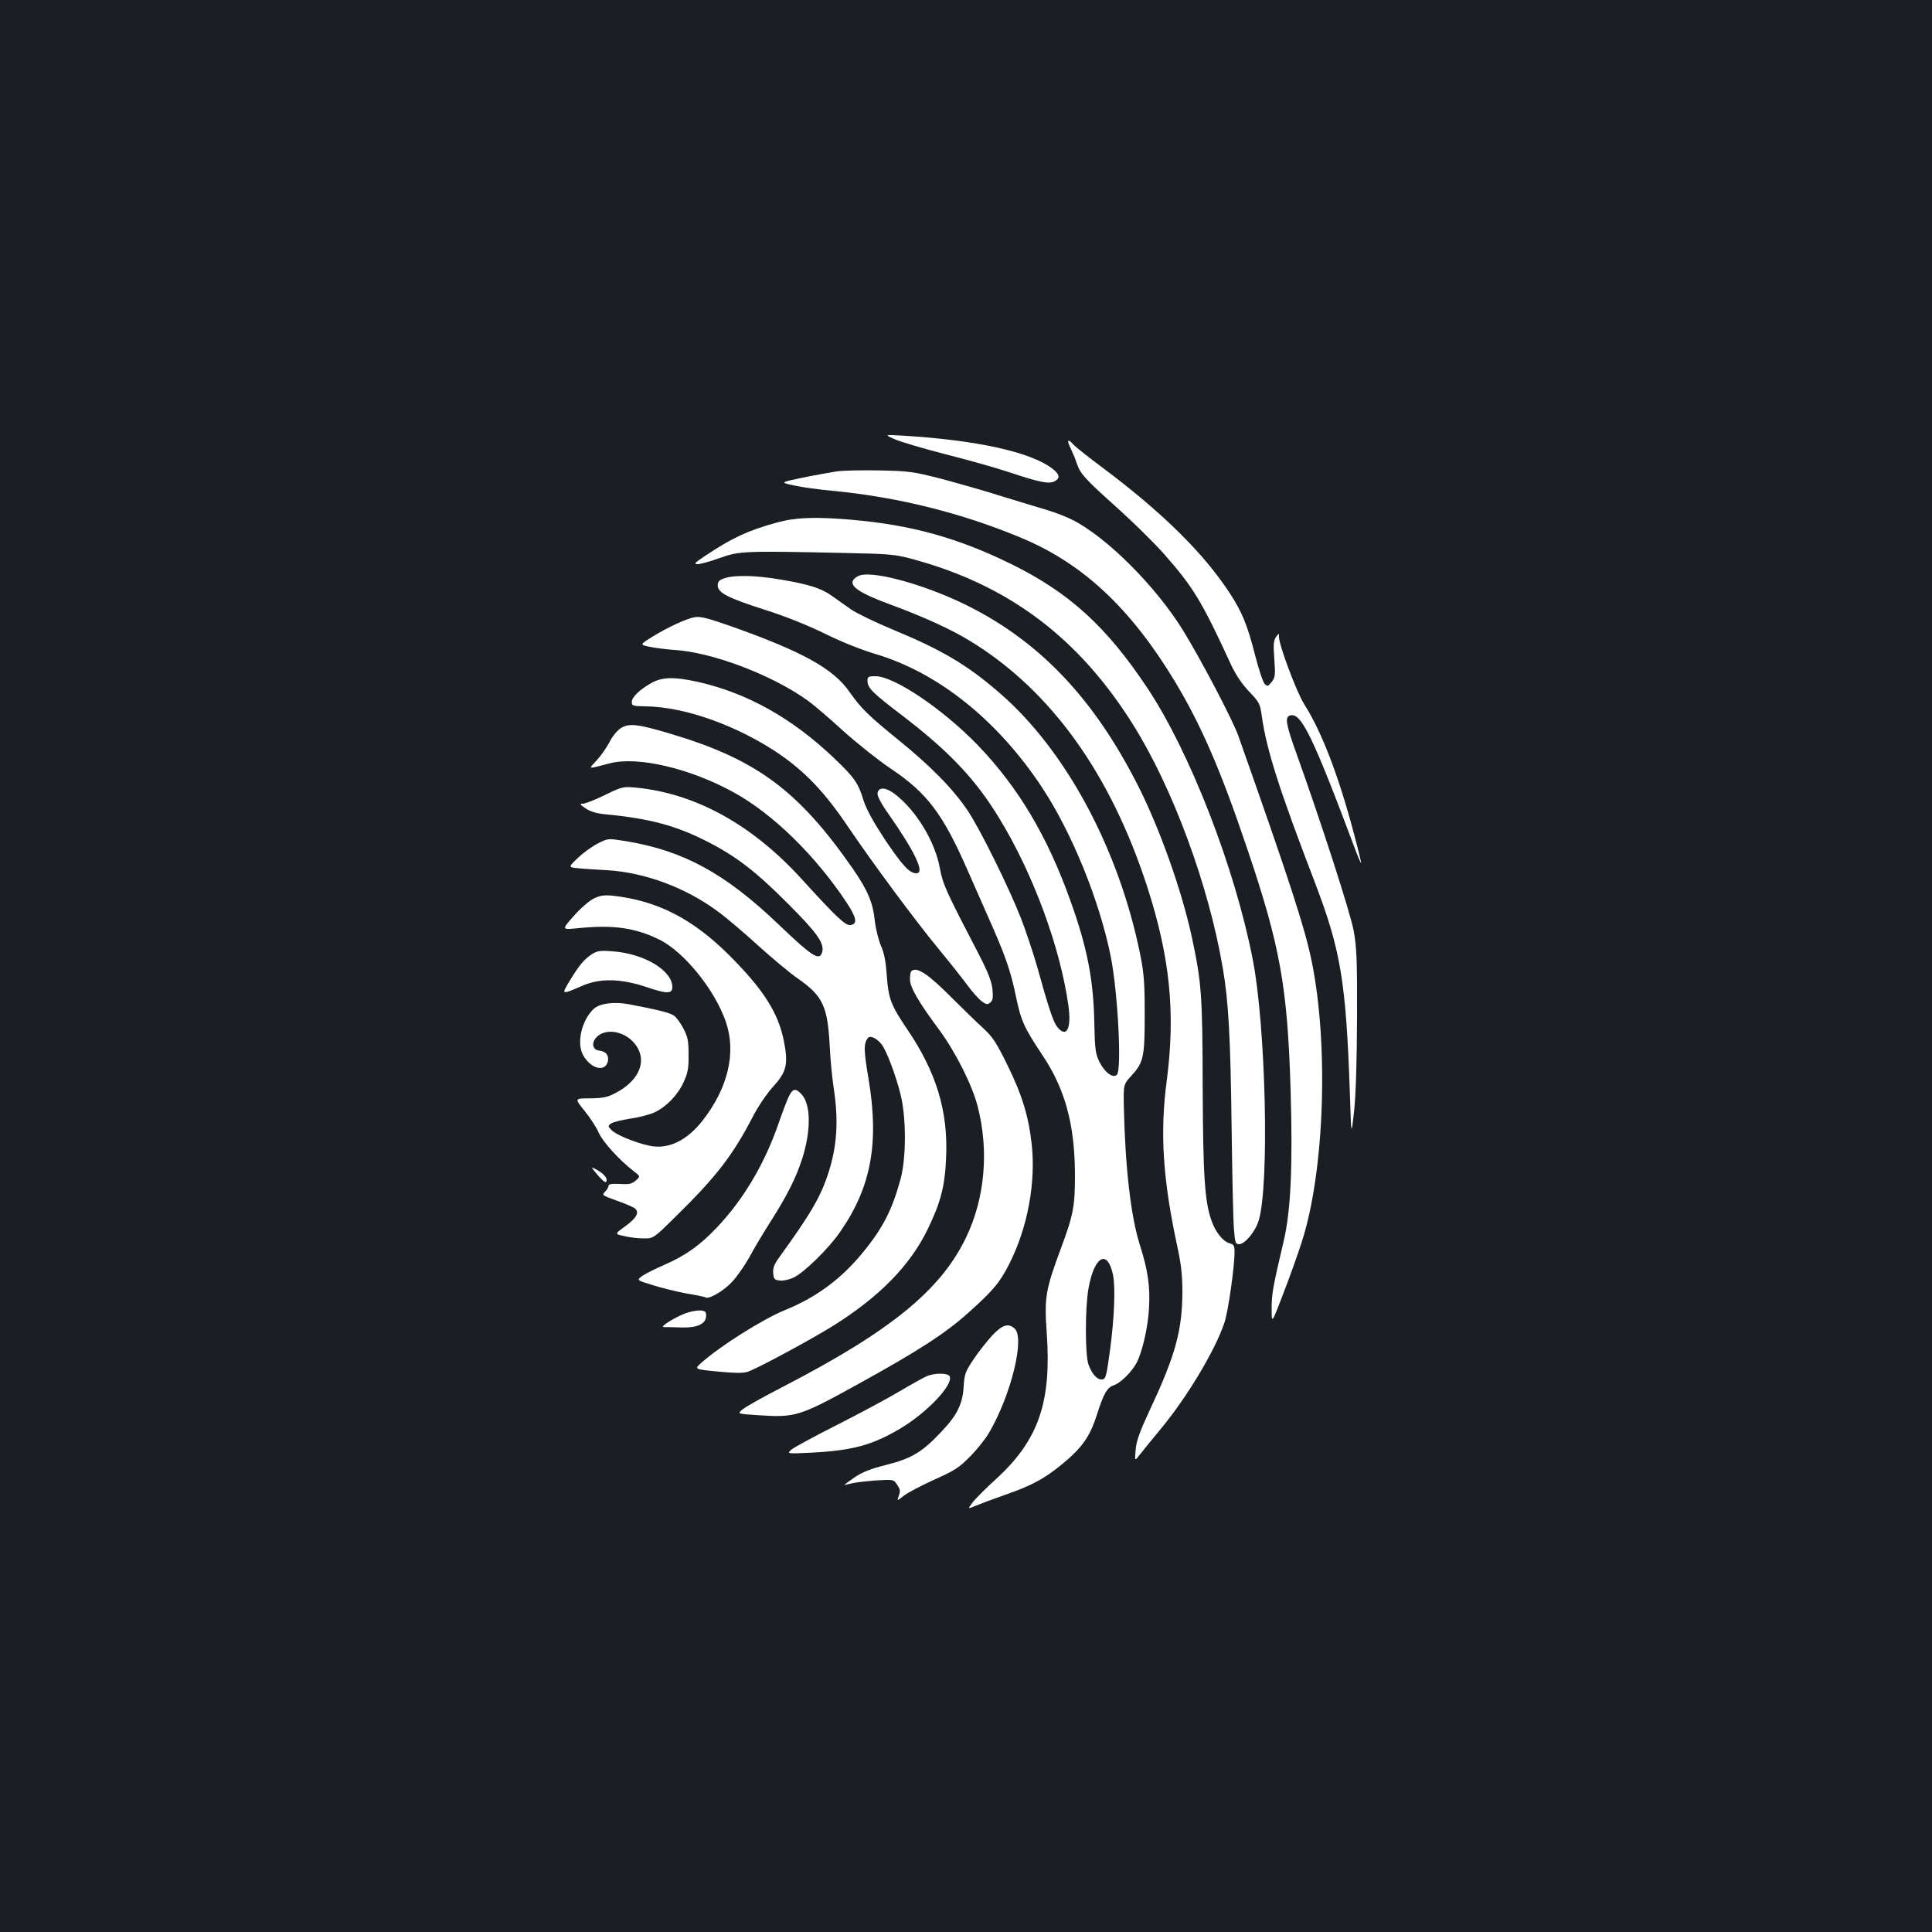 <?xml version="1.0" standalone="no"?>
<!DOCTYPE svg PUBLIC "-//W3C//DTD SVG 20010904//EN"
 "http://www.w3.org/TR/2001/REC-SVG-20010904/DTD/svg10.dtd">
<svg version="1.0" xmlns="http://www.w3.org/2000/svg"
 width="1000pt" height="1000pt" viewBox="0 0 1000 1000"
 preserveAspectRatio="xMidYMid meet">
<rect width="100%" height="100%" fill="#1b1f23"/>
<g transform="translate(0,1000) scale(0.1,-0.1)"
fill="#ffffff" stroke="none">
<path d="M4635 7725 c33 -14 149 -48 258 -76 108 -27 258 -69 333 -94 159 -53
203 -61 233 -46 30 17 26 36 -13 66 -112 86 -393 147 -771 170 -100 6 -100 6
-40 -20z"/>
<path d="M5540 7683 c10 -21 26 -58 34 -83 19 -55 43 -80 219 -238 75 -68 178
-169 228 -225 154 -174 199 -247 352 -580 24 -51 56 -98 92 -136 53 -55 57
-63 66 -127 25 -176 88 -375 275 -862 134 -351 161 -514 181 -1092 7 -225 7
-225 22 -90 9 89 14 254 15 485 1 302 -2 364 -18 450 -17 92 -170 565 -295
913 -54 150 -61 189 -36 198 58 22 117 -99 342 -699 14 -37 27 -66 28 -65 2 2
-15 71 -37 153 -80 301 -166 526 -258 671 -39 62 -130 305 -130 347 0 21 0 21
-16 -1 -12 -18 -14 -39 -8 -115 6 -84 4 -94 -14 -117 -19 -23 -22 -24 -36 -10
-9 9 -31 76 -50 150 -39 153 -66 220 -129 317 -135 208 -348 418 -657 650 -74
55 -144 110 -154 122 -29 32 -36 25 -16 -16z"/>
<path d="M4330 7560 c-36 -6 -116 -20 -179 -33 -114 -24 -114 -24 -40 -40 41
-9 128 -21 194 -27 340 -32 674 -115 986 -246 316 -133 561 -363 789 -739 137
-228 237 -457 375 -866 171 -505 209 -716 225 -1248 12 -398 1 -631 -36 -786
-56 -238 -62 -273 -62 -349 0 -79 0 -79 59 75 33 85 77 208 98 274 116 361
139 1012 51 1446 -36 177 -114 416 -381 1172 -30 83 -192 392 -285 543 -140
228 -397 485 -573 573 -31 16 -90 39 -131 51 -41 12 -146 44 -234 71 -87 28
-229 68 -315 91 -145 37 -167 40 -316 43 -88 2 -189 0 -225 -5z"/>
<path d="M4020 7295 c-149 -41 -229 -78 -370 -172 -54 -36 -61 -43 -39 -43 14
0 66 14 115 32 101 36 125 37 639 26 241 -5 267 -7 359 -32 495 -134 857 -405
1139 -854 207 -329 394 -836 466 -1262 30 -175 40 -354 46 -835 3 -242 8 -475
12 -517 5 -69 8 -78 26 -78 30 0 85 65 102 123 56 182 37 1005 -31 1352 -93
476 -326 1075 -546 1405 -211 317 -403 492 -703 640 -277 136 -517 203 -830
230 -188 16 -288 12 -385 -15z"/>
<path d="M4451 7022 c-13 -4 -29 -15 -35 -25 -19 -32 37 -69 195 -127 168 -62
316 -129 414 -190 414 -254 723 -684 913 -1270 118 -365 147 -653 101 -1004
-36 -270 -20 -512 55 -859 19 -87 26 -146 26 -231 0 -199 -36 -331 -165 -606
-57 -123 -73 -167 -77 -215 -5 -59 -5 -59 21 -25 14 18 62 77 105 129 140 168
286 412 334 556 19 57 52 287 52 366 0 30 -4 38 -23 43 -35 8 -75 57 -96 117
-36 101 -44 234 -46 699 -1 470 -6 536 -56 769 -53 246 -170 573 -284 795
-224 438 -497 727 -863 914 -214 109 -489 188 -571 164z"/>
<path d="M3750 7007 c-27 -9 -35 -17 -35 -37 0 -38 50 -64 240 -125 111 -35
222 -80 313 -124 86 -43 187 -83 263 -106 324 -96 632 -342 862 -690 156 -236
298 -587 356 -875 37 -185 58 -587 32 -613 -20 -20 -63 12 -90 66 -21 43 -24
63 -27 205 -4 220 -37 390 -124 631 -119 334 -271 588 -480 805 -180 186 -432
356 -529 356 -36 0 -41 -3 -41 -23 0 -37 23 -61 178 -179 245 -187 382 -332
504 -533 175 -286 316 -668 358 -970 17 -119 -10 -171 -58 -110 -20 25 -46
102 -105 316 -20 69 -57 180 -82 245 -64 163 -212 462 -276 558 -76 113 -192
231 -360 367 -155 126 -192 162 -253 249 -82 118 -242 207 -605 336 -122 43
-164 54 -192 50 -45 -7 -144 -53 -226 -104 -62 -39 -62 -39 -10 -50 29 -6 86
-13 127 -16 197 -12 508 -130 692 -263 27 -19 108 -88 180 -154 73 -66 183
-153 245 -195 193 -129 273 -235 405 -537 44 -100 104 -236 133 -302 64 -148
89 -223 114 -345 25 -122 43 -161 133 -296 121 -179 171 -363 172 -624 0 -165
-8 -208 -74 -385 -79 -214 -85 -250 -72 -435 25 -357 -42 -553 -261 -754 -54
-49 -109 -104 -123 -123 -26 -34 -26 -34 13 -18 21 9 90 35 153 57 136 47 202
82 292 155 106 86 148 145 183 253 37 117 55 148 90 160 36 12 94 70 119 118
29 57 57 178 63 277 7 117 -5 199 -48 334 -46 146 -75 398 -82 712 -2 116 -2
116 39 161 63 69 69 95 69 318 0 162 -4 214 -23 308 -110 546 -385 1059 -729
1356 -167 145 -298 222 -549 326 -91 38 -189 85 -218 105 -28 20 -73 51 -99
70 -58 41 -114 59 -265 85 -128 22 -239 25 -292 7z m2011 -3606 c13 -65 7
-222 -16 -393 -19 -139 -22 -148 -44 -148 -24 0 -50 30 -67 77 -18 50 -18 293
0 394 30 168 98 206 127 70z"/>
<path d="M3370 6464 c-60 -34 -100 -73 -100 -98 0 -19 6 -21 73 -22 205 -3
476 -101 691 -247 136 -94 236 -199 356 -377 128 -189 347 -485 475 -640 52
-63 116 -144 142 -179 26 -36 60 -73 75 -84 23 -17 29 -18 44 -6 13 11 15 25
11 69 -5 42 -22 86 -73 185 -168 323 -184 358 -199 440 -25 139 -122 299 -232
384 -48 37 -86 39 -91 5 -2 -13 18 -52 52 -100 143 -204 195 -314 149 -314
-35 0 -71 38 -163 175 -61 93 -95 155 -110 201 -28 92 -47 119 -153 220 -217
207 -451 338 -707 395 -121 27 -184 25 -240 -7z"/>
<path d="M3213 6231 c-18 -12 -44 -42 -58 -72 -15 -28 -44 -70 -66 -94 -45
-49 -53 -47 67 -16 144 38 417 -26 643 -151 202 -111 422 -327 582 -568 53
-80 59 -113 21 -118 -26 -4 -75 43 -247 232 -260 288 -558 452 -871 480 -58 5
-67 3 -153 -39 -51 -25 -102 -45 -114 -45 -18 0 -16 -4 14 -24 24 -17 56 -26
104 -31 229 -22 363 -58 526 -141 151 -77 254 -157 419 -323 148 -148 187
-203 176 -247 -13 -51 -49 -28 -226 141 -277 265 -493 382 -789 431 -94 15
-94 15 -145 -11 -28 -14 -75 -47 -103 -74 -53 -50 -53 -50 0 -55 28 -3 95 -7
147 -10 196 -11 409 -90 576 -214 44 -32 138 -112 209 -177 72 -65 165 -143
209 -173 126 -89 150 -141 161 -352 3 -63 12 -158 20 -210 26 -169 18 -301
-27 -440 -39 -122 -90 -210 -249 -430 -32 -43 -39 -62 -37 -90 3 -31 6 -35 35
-38 18 -2 49 5 70 15 55 26 183 151 243 239 159 230 201 457 146 787 -26 151
-26 186 -4 214 12 15 43 1 70 -31 25 -30 75 -161 100 -264 29 -119 29 -323 0
-432 -43 -159 -90 -253 -192 -378 -112 -139 -244 -237 -407 -303 -112 -45
-339 -188 -433 -273 -37 -33 -37 -33 84 -45 82 -8 132 -9 154 -2 44 13 333
169 448 241 235 148 392 307 484 494 68 139 91 225 97 374 11 239 -50 441
-199 661 -86 127 -99 160 -108 279 -5 77 -14 121 -30 156 -12 28 -27 86 -32
130 -10 96 -37 158 -114 270 -281 404 -498 565 -940 697 -173 52 -218 57 -261
30z"/>
<path d="M3073 5349 c-23 -11 -70 -52 -104 -91 -63 -71 -63 -71 26 -62 178 18
291 2 415 -58 129 -62 290 -261 347 -427 55 -160 11 -343 -121 -512 -83 -105
-179 -150 -276 -129 -77 17 -175 58 -196 82 -18 19 -18 20 -1 33 10 7 54 18
99 25 45 6 101 21 125 32 61 28 121 90 151 156 22 48 27 71 26 142 0 73 -4 93
-27 137 -15 29 -37 59 -50 67 -20 14 -84 30 -227 57 -78 16 -156 6 -187 -23
-62 -58 -89 -174 -56 -237 38 -72 114 -93 129 -36 8 31 -9 53 -44 57 -39 4
-43 48 -6 77 49 39 137 21 187 -38 71 -85 31 -192 -98 -259 -42 -22 -64 -26
-131 -27 -81 0 -81 0 -28 -65 29 -36 62 -87 73 -113 20 -46 106 -141 181 -199
35 -27 35 -27 10 -49 -20 -17 -35 -20 -82 -17 -42 2 -58 -1 -58 -9 0 -7 -8
-21 -18 -31 -18 -18 -16 -19 59 -46 43 -15 85 -33 94 -40 27 -20 10 -51 -50
-94 -54 -39 -54 -39 -4 -50 28 -7 73 -12 101 -12 51 0 51 0 170 118 205 201
290 311 394 511 27 53 74 122 106 157 70 77 79 116 55 237 -29 145 -105 265
-282 442 -190 190 -374 284 -605 309 -44 4 -64 1 -97 -15z"/>
<path d="M3065 5062 c-41 -27 -66 -56 -114 -135 -47 -78 -48 -77 64 -29 93 40
199 37 331 -7 106 -36 134 -36 134 0 0 86 -147 174 -310 185 -63 5 -80 2 -105
-14z"/>
<path d="M4717 4973 c-4 -3 -7 -22 -7 -42 0 -41 44 -117 151 -261 85 -115 171
-287 199 -395 60 -232 38 -477 -60 -681 -131 -272 -390 -483 -942 -769 -101
-52 -196 -105 -213 -119 -30 -24 -30 -24 79 -31 193 -13 214 -7 521 163 307
169 452 263 569 369 127 114 161 154 211 253 94 187 137 419 115 618 -16 145
-50 256 -127 412 -57 116 -75 143 -126 190 -33 30 -106 101 -161 156 -123 124
-183 163 -209 137z"/>
<path d="M4085 4329 c-9 -17 -34 -82 -56 -146 -72 -208 -182 -393 -319 -537
-88 -93 -164 -146 -272 -193 -44 -19 -94 -44 -112 -56 -32 -23 -32 -23 53 -49
47 -15 126 -34 174 -43 49 -8 93 -17 98 -20 18 -12 95 33 139 81 25 27 65 84
89 127 23 44 73 127 110 185 87 137 132 227 164 327 46 147 44 280 -5 332 -29
31 -44 29 -63 -8z"/>
<path d="M3090 3922 c37 -43 50 -50 50 -29 0 16 -24 39 -60 57 -22 12 -21 9
10 -28z"/>
<path d="M3550 3203 c-57 -21 -139 -72 -114 -72 11 0 52 0 92 -2 84 -2 127 19
127 62 0 20 -6 24 -30 26 -16 1 -50 -5 -75 -14z"/>
<path d="M5135 3087 c-27 -30 -71 -85 -96 -123 -42 -63 -47 -75 -51 -139 -5
-91 -33 -149 -115 -235 -98 -105 -154 -139 -285 -172 -83 -21 -126 -38 -165
-65 -29 -20 -53 -38 -53 -39 0 -1 15 2 33 7 17 5 75 12 127 16 96 6 96 6 114
-23 16 -23 17 -33 8 -56 -10 -28 -10 -28 26 0 20 16 91 53 157 83 105 47 128
61 185 119 36 36 80 91 98 122 114 193 188 492 134 541 -33 30 -63 21 -117
-36z"/>
<path d="M4795 2876 c-16 -7 -79 -42 -140 -78 -60 -36 -204 -113 -320 -172
-115 -58 -222 -116 -237 -128 -27 -23 -27 -23 100 -17 215 11 317 39 462 125
138 82 273 225 256 269 -7 19 -79 20 -121 1z"/>
</g>
</svg>
